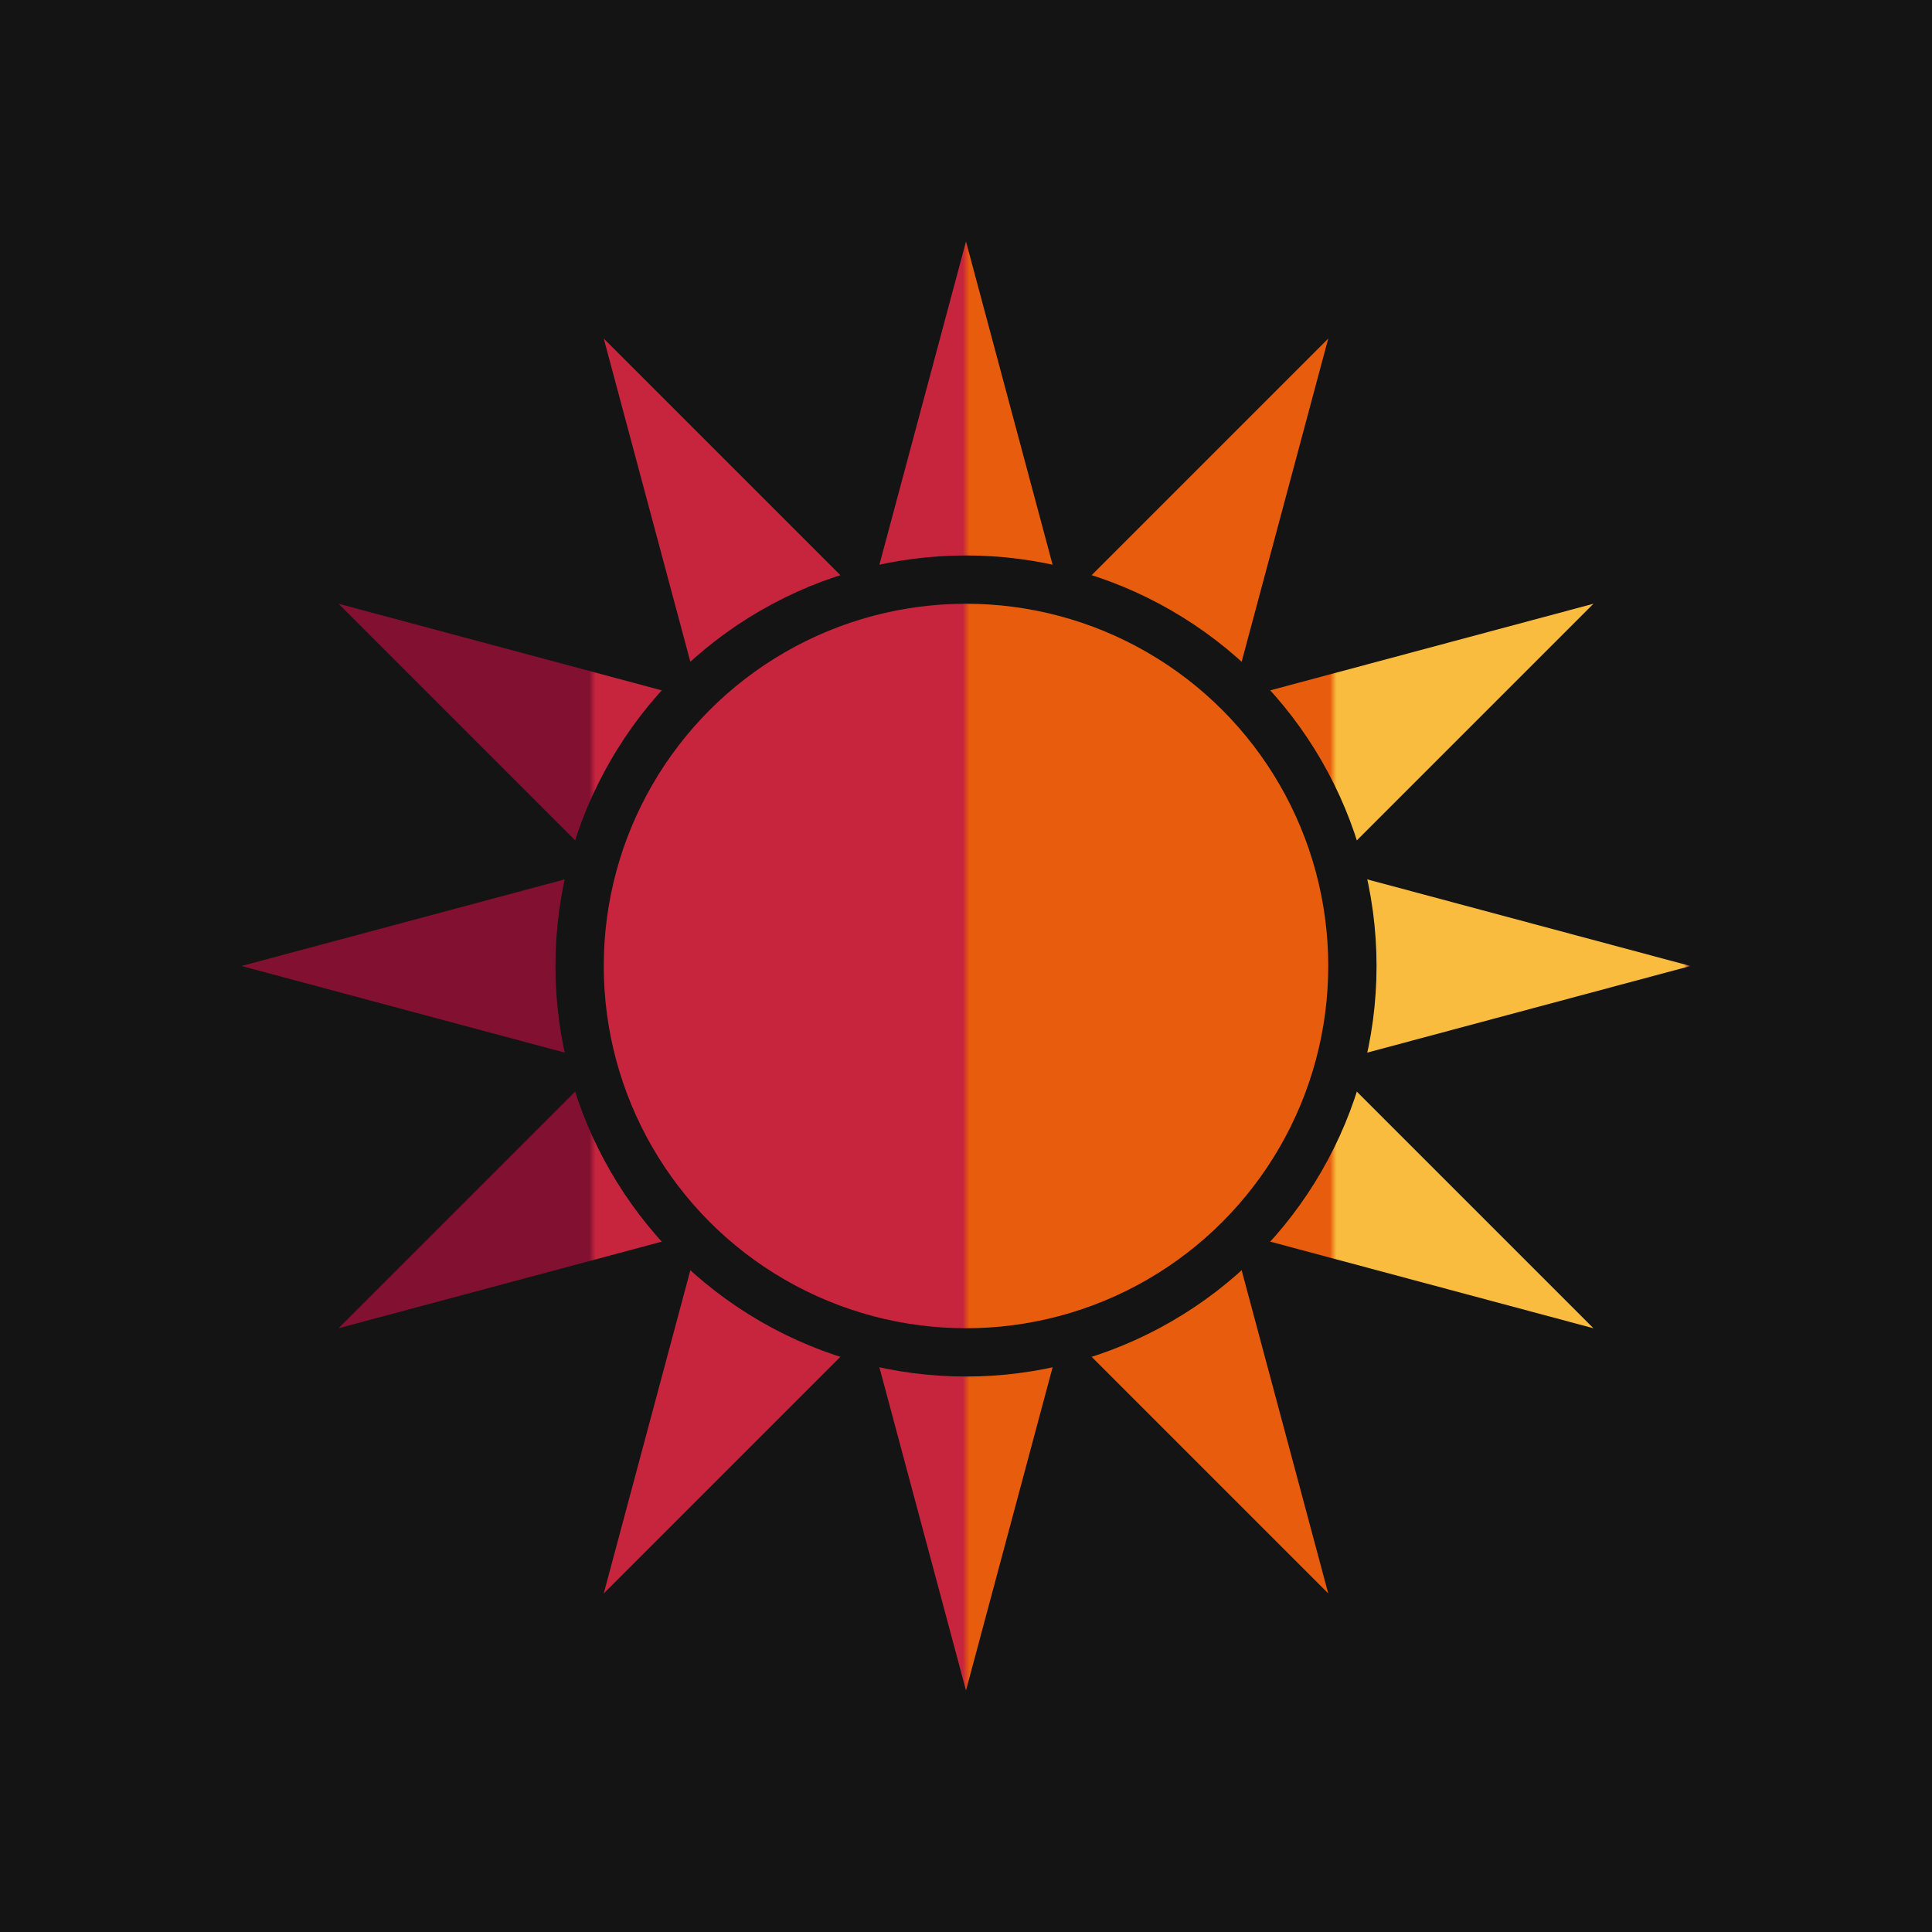 <svg xmlns="http://www.w3.org/2000/svg" width="800" height="800" viewBox="0 0 300 300" fill="#fff">
<!--Define the striped pattern-->
  <defs>
    <pattern id="stripes" patternUnits="userSpaceOnUse" width="225" height="300">
<!--First stripe-->
      <rect width="60" height="800" x="0" fill="#E85C0D"/>
<!--Second stripe-->
      <rect width="60" height="800" x="57" fill="#FABC3F"/>
<!--Third stripe-->
      <rect width="55" height="800" x="112" fill="#821131"/>
<!--Fourth stripe-->
      <rect width="60" height="800" x="167" fill="#C7253E"/>
    </pattern>
  </defs>
<!--Transform to center the shape and maintain aspect ratio-->
  <g transform="translate(-75,0)">
    <path d="M0 0h450v300H0z" fill="#141414"/>
    <path d="M225 37.5l-56.25 209.928L322.428 93.75 112.5 150l209.928 56.25L168.75 52.572 225 262.5l56.25-209.928L127.572 206.25 337.5 150 127.572 93.75 281.25 247.428 225 37.5" fill="url(#stripes)"/>
    <circle cx="225" cy="150" r="60" stroke="#141414" stroke-width="7.5" fill="url(#stripes)"/>
  </g>
</svg>
